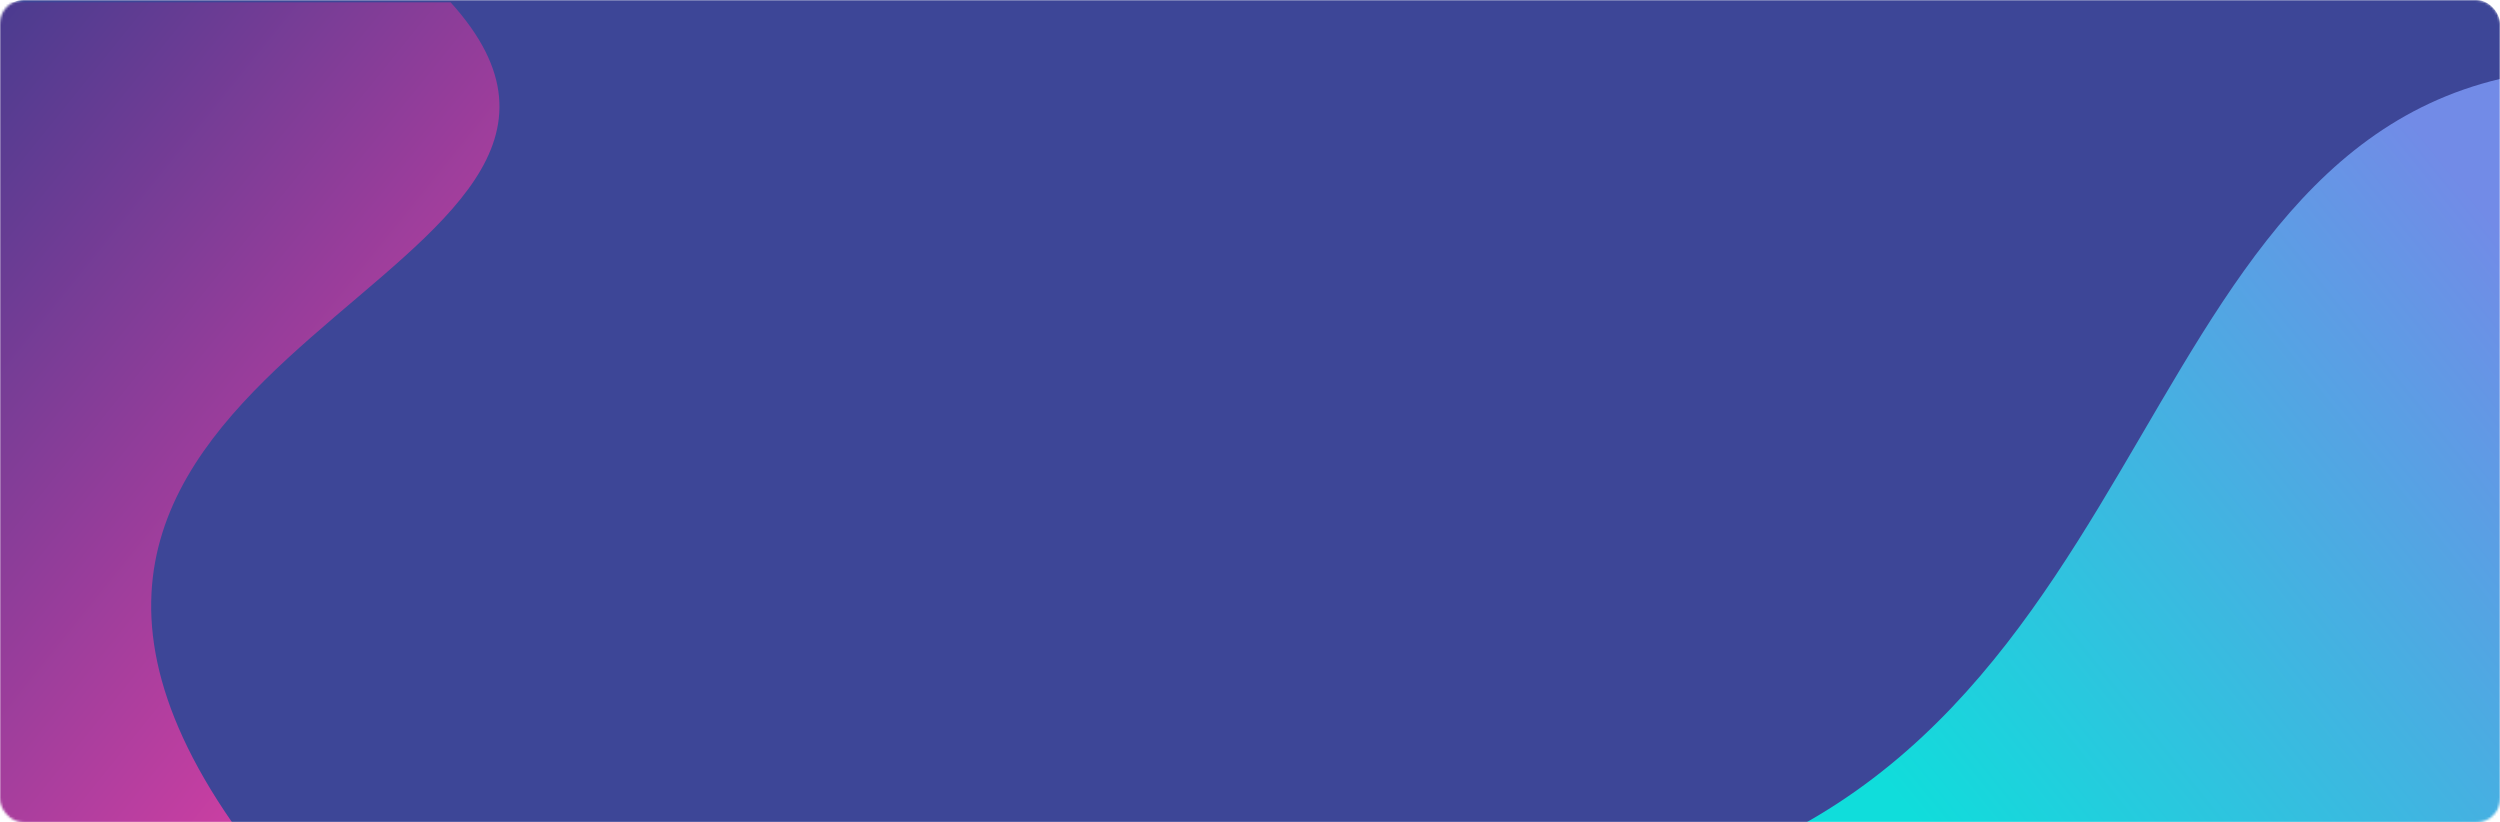 <svg width="1061" height="349" viewBox="0 0 1061 349" fill="none" xmlns="http://www.w3.org/2000/svg">
<mask id="mask0_101_4492" style="mask-type:alpha" maskUnits="userSpaceOnUse" x="0" y="0" width="1061" height="349">
<rect width="1061" height="349" rx="10" fill="#3D4697"/>
</mask>
<g mask="url(#mask0_101_4492)">
<rect width="1061" height="349" rx="10" fill="#3D4697"/>
<path d="M98.5 349C-41.023 147.629 296.611 117.326 191.241 1H0V349H98.5Z" fill="url(#paint0_linear_101_4492)"/>
<g filter="url(#filter0_i_101_4492)">
<path d="M650.139 349.5C627.62 351.495 603.006 351.599 576 349.5H650.139C915.309 326.004 890.052 40.197 1061 -0.5V349.5H650.139Z" fill="url(#paint1_linear_101_4492)"/>
</g>
</g>
<defs>
<filter id="filter0_i_101_4492" x="576" y="-0.5" width="485" height="385.536" filterUnits="userSpaceOnUse" color-interpolation-filters="sRGB">
<feFlood flood-opacity="0" result="BackgroundImageFix"/>
<feBlend mode="normal" in="SourceGraphic" in2="BackgroundImageFix" result="shape"/>
<feColorMatrix in="SourceAlpha" type="matrix" values="0 0 0 0 0 0 0 0 0 0 0 0 0 0 0 0 0 0 127 0" result="hardAlpha"/>
<feOffset dy="34"/>
<feGaussianBlur stdDeviation="37"/>
<feComposite in2="hardAlpha" operator="arithmetic" k2="-1" k3="1"/>
<feColorMatrix type="matrix" values="0 0 0 0 0.141 0 0 0 0 0.64 0 0 0 0 0.75 0 0 0 0.2 0"/>
<feBlend mode="normal" in2="shape" result="effect1_innerShadow_101_4492"/>
</filter>
<linearGradient id="paint0_linear_101_4492" x1="-98.5" y1="63" x2="185.611" y2="291.957" gradientUnits="userSpaceOnUse">
<stop stop-color="#3A3B8D"/>
<stop offset="1" stop-color="#D73FA4"/>
</linearGradient>
<linearGradient id="paint1_linear_101_4492" x1="1023" y1="16" x2="711.353" y2="266.626" gradientUnits="userSpaceOnUse">
<stop stop-color="#728BE7"/>
<stop offset="0.877" stop-color="#10DDDB"/>
</linearGradient>
</defs>
</svg>
